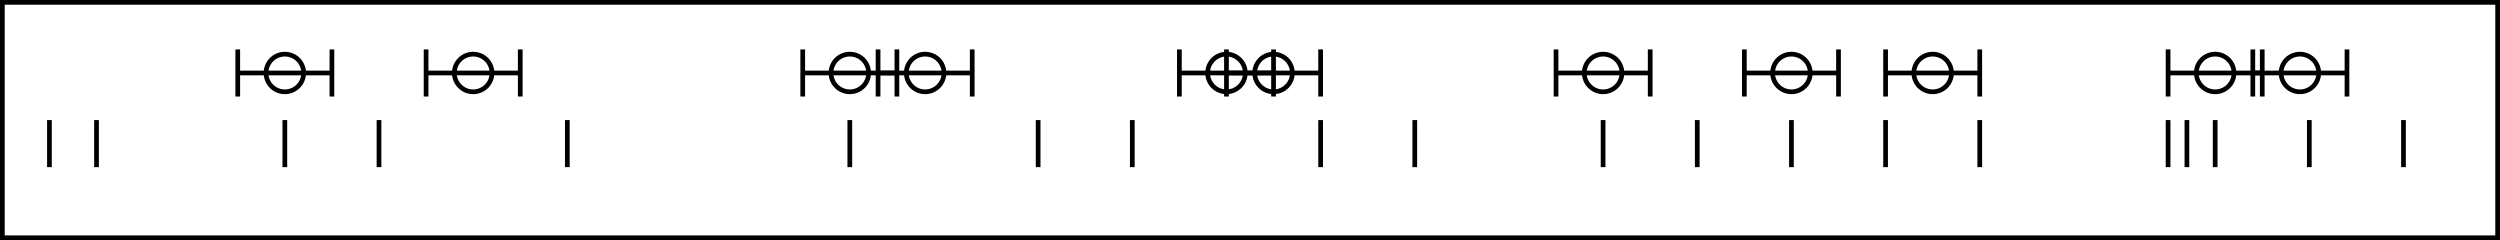 <?xml version="1.0" encoding="UTF-8" standalone="no"?>
<!-- Created with Inkscape (http://www.inkscape.org/) -->

<svg
   xmlns:dc="http://purl.org/dc/elements/1.1/"
   xmlns:cc="http://creativecommons.org/ns#"
   xmlns:rdf="http://www.w3.org/1999/02/22-rdf-syntax-ns#"
   xmlns:svg="http://www.w3.org/2000/svg"
   xmlns="http://www.w3.org/2000/svg"
   xmlns:sodipodi="http://sodipodi.sourceforge.net/DTD/sodipodi-0.dtd"
   xmlns:inkscape="http://www.inkscape.org/namespaces/inkscape"
   width="531"
   height="51"
   id="svg2"
   version="1.1"
   inkscape:version="0.47pre4 r22446"
   inkscape:export-filename="/home/michael/Desktop/out.png"
   inkscape:export-xdpi="347.12"
   inkscape:export-ydpi="347.12"
   sodipodi:docname="New document 1">
  <rect width="100%" height="100%" fill="#808080" stroke="none"/>
  <defs
     id="defs4">
    <inkscape:perspective
       sodipodi:type="inkscape:persp3d"
       inkscape:vp_x="0 : 526.18109 : 1"
       inkscape:vp_y="0 : 1000 : 0"
       inkscape:vp_z="744.09448 : 526.18109 : 1"
       inkscape:persp3d-origin="372.04724 : 350.78739 : 1"
       id="perspective10" />
  </defs>
  <sodipodi:namedview
     id="base"
     pagecolor="#ffffff"
     bordercolor="#666666"
     borderopacity="1.0"
     inkscape:pageopacity="0.0"
     inkscape:pageshadow="2"
     inkscape:zoom="1.4"
     inkscape:cx="276.54505"
     inkscape:cy="44.628643"
     inkscape:document-units="px"
     inkscape:current-layer="layer1"
     showgrid="true"
     inkscape:window-width="1440"
     inkscape:window-height="826"
     inkscape:window-x="0"
     inkscape:window-y="25"
     inkscape:window-maximized="1">
    <inkscape:grid
       type="xygrid"
       id="grid2816"
       empspacing="5"
       visible="true"
       enabled="true"
       snapvisiblegridlinesonly="true" />
  </sodipodi:namedview>
  <g
     inkscape:label="Layer 1"
     inkscape:groupmode="layer"
     id="layer1"
     transform="translate(25.5,-766.862)">
    <rect
       style="fill:#ffffff;stroke:#000000;stroke-width:1;stroke-miterlimit:4;stroke-opacity:1;stroke-dasharray:none;fill-opacity:1"
       id="rect3706"
       width="530"
       height="50"
       x="-25"
       y="767.362" />
    <g
       id="g3598"
       style="fill:none;stroke-width:1;stroke-miterlimit:4;stroke-dasharray:none">
      <path
         id="path3592"
         d="m 25,782.362 20,0"
         style="fill:none;stroke:#000000;stroke-width:1;stroke-linecap:butt;stroke-linejoin:miter;stroke-miterlimit:4;stroke-opacity:1;stroke-dasharray:none" />
      <path
         id="path3594"
         d="m 25,777.362 0,10"
         style="fill:none;stroke:#000000;stroke-width:1;stroke-linecap:butt;stroke-linejoin:miter;stroke-miterlimit:4;stroke-opacity:1;stroke-dasharray:none" />
      <path
         id="path3596"
         d="m 45,777.362 0,10"
         style="fill:none;stroke:#000000;stroke-width:1;stroke-linecap:butt;stroke-linejoin:miter;stroke-miterlimit:4;stroke-opacity:1;stroke-dasharray:none" />
      <path
         transform="matrix(0.2,0,0,0.2,25,622.889)"
         d="m 70,797.362 c 0,11.046 -8.954,20 -20,20 -11.046,0 -20,-8.954 -20,-20 0,-11.046 8.954,-20 20,-20 11.046,0 20,8.954 20,20 z"
         sodipodi:ry="20"
         sodipodi:rx="20"
         sodipodi:cy="797.36218"
         sodipodi:cx="50"
         id="path2818"
         style="fill:none;stroke:#000000;stroke-width:5;stroke-miterlimit:4;stroke-opacity:1;stroke-dasharray:none"
         sodipodi:type="arc" />
    </g>
    <g
       id="g3604"
       transform="translate(40,0)"
       style="fill:none;stroke-width:1;stroke-miterlimit:4;stroke-dasharray:none">
      <path
         style="fill:none;stroke:#000000;stroke-width:1;stroke-linecap:butt;stroke-linejoin:miter;stroke-miterlimit:4;stroke-opacity:1;stroke-dasharray:none"
         d="m 25,782.362 20,0"
         id="path3606" />
      <path
         style="fill:none;stroke:#000000;stroke-width:1;stroke-linecap:butt;stroke-linejoin:miter;stroke-miterlimit:4;stroke-opacity:1;stroke-dasharray:none"
         d="m 25,777.362 0,10"
         id="path3608" />
      <path
         style="fill:none;stroke:#000000;stroke-width:1;stroke-linecap:butt;stroke-linejoin:miter;stroke-miterlimit:4;stroke-opacity:1;stroke-dasharray:none"
         d="m 45,777.362 0,10"
         id="path3610" />
      <path
         sodipodi:type="arc"
         style="fill:none;stroke:#000000;stroke-width:5;stroke-miterlimit:4;stroke-opacity:1;stroke-dasharray:none"
         id="path3612"
         sodipodi:cx="50"
         sodipodi:cy="797.36218"
         sodipodi:rx="20"
         sodipodi:ry="20"
         d="m 70,797.362 c 0,11.046 -8.954,20 -20,20 -11.046,0 -20,-8.954 -20,-20 0,-11.046 8.954,-20 20,-20 11.046,0 20,8.954 20,20 z"
         transform="matrix(0.2,0,0,0.2,25,622.889)" />
    </g>
    <g
       transform="translate(120,0)"
       id="g3614"
       style="fill:none;stroke-width:1;stroke-miterlimit:4;stroke-dasharray:none">
      <path
         id="path3616"
         d="m 25,782.362 20,0"
         style="fill:none;stroke:#000000;stroke-width:1;stroke-linecap:butt;stroke-linejoin:miter;stroke-miterlimit:4;stroke-opacity:1;stroke-dasharray:none" />
      <path
         id="path3618"
         d="m 25,777.362 0,10"
         style="fill:none;stroke:#000000;stroke-width:1;stroke-linecap:butt;stroke-linejoin:miter;stroke-miterlimit:4;stroke-opacity:1;stroke-dasharray:none" />
      <path
         id="path3620"
         d="m 45,777.362 0,10"
         style="fill:none;stroke:#000000;stroke-width:1;stroke-linecap:butt;stroke-linejoin:miter;stroke-miterlimit:4;stroke-opacity:1;stroke-dasharray:none" />
      <path
         transform="matrix(0.2,0,0,0.2,25,622.889)"
         d="m 70,797.362 c 0,11.046 -8.954,20 -20,20 -11.046,0 -20,-8.954 -20,-20 0,-11.046 8.954,-20 20,-20 11.046,0 20,8.954 20,20 z"
         sodipodi:ry="20"
         sodipodi:rx="20"
         sodipodi:cy="797.36218"
         sodipodi:cx="50"
         id="path3622"
         style="fill:none;stroke:#000000;stroke-width:5;stroke-miterlimit:4;stroke-opacity:1;stroke-dasharray:none"
         sodipodi:type="arc" />
    </g>
    <g
       id="g3624"
       transform="translate(136,0)"
       style="fill:none;stroke-width:1;stroke-miterlimit:4;stroke-dasharray:none">
      <path
         style="fill:none;stroke:#000000;stroke-width:1;stroke-linecap:butt;stroke-linejoin:miter;stroke-miterlimit:4;stroke-opacity:1;stroke-dasharray:none"
         d="m 25,782.362 20,0"
         id="path3626" />
      <path
         style="fill:none;stroke:#000000;stroke-width:1;stroke-linecap:butt;stroke-linejoin:miter;stroke-miterlimit:4;stroke-opacity:1;stroke-dasharray:none"
         d="m 25,777.362 0,10"
         id="path3628" />
      <path
         style="fill:none;stroke:#000000;stroke-width:1;stroke-linecap:butt;stroke-linejoin:miter;stroke-miterlimit:4;stroke-opacity:1;stroke-dasharray:none"
         d="m 45,777.362 0,10"
         id="path3630" />
      <path
         sodipodi:type="arc"
         style="fill:none;stroke:#000000;stroke-width:5;stroke-miterlimit:4;stroke-opacity:1;stroke-dasharray:none"
         id="path3632"
         sodipodi:cx="50"
         sodipodi:cy="797.36218"
         sodipodi:rx="20"
         sodipodi:ry="20"
         d="m 70,797.362 c 0,11.046 -8.954,20 -20,20 -11.046,0 -20,-8.954 -20,-20 0,-11.046 8.954,-20 20,-20 11.046,0 20,8.954 20,20 z"
         transform="matrix(0.2,0,0,0.2,25,622.889)" />
    </g>
    <g
       transform="translate(200,0)"
       id="g3634"
       style="fill:none;stroke-width:1;stroke-miterlimit:4;stroke-dasharray:none">
      <path
         id="path3636"
         d="m 25,782.362 20,0"
         style="fill:none;stroke:#000000;stroke-width:1;stroke-linecap:butt;stroke-linejoin:miter;stroke-miterlimit:4;stroke-opacity:1;stroke-dasharray:none" />
      <path
         id="path3638"
         d="m 25,777.362 0,10"
         style="fill:none;stroke:#000000;stroke-width:1;stroke-linecap:butt;stroke-linejoin:miter;stroke-miterlimit:4;stroke-opacity:1;stroke-dasharray:none" />
      <path
         id="path3640"
         d="m 45,777.362 0,10"
         style="fill:none;stroke:#000000;stroke-width:1;stroke-linecap:butt;stroke-linejoin:miter;stroke-miterlimit:4;stroke-opacity:1;stroke-dasharray:none" />
      <path
         transform="matrix(0.2,0,0,0.2,25,622.889)"
         d="m 70,797.362 c 0,11.046 -8.954,20 -20,20 -11.046,0 -20,-8.954 -20,-20 0,-11.046 8.954,-20 20,-20 11.046,0 20,8.954 20,20 z"
         sodipodi:ry="20"
         sodipodi:rx="20"
         sodipodi:cy="797.36218"
         sodipodi:cx="50"
         id="path3642"
         style="fill:none;stroke:#000000;stroke-width:5;stroke-miterlimit:4;stroke-opacity:1;stroke-dasharray:none"
         sodipodi:type="arc" />
    </g>
    <g
       id="g3644"
       transform="translate(280,0)"
       style="fill:none;stroke-width:1;stroke-miterlimit:4;stroke-dasharray:none">
      <path
         style="fill:none;stroke:#000000;stroke-width:1;stroke-linecap:butt;stroke-linejoin:miter;stroke-miterlimit:4;stroke-opacity:1;stroke-dasharray:none"
         d="m 25,782.362 20,0"
         id="path3646" />
      <path
         style="fill:none;stroke:#000000;stroke-width:1;stroke-linecap:butt;stroke-linejoin:miter;stroke-miterlimit:4;stroke-opacity:1;stroke-dasharray:none"
         d="m 25,777.362 0,10"
         id="path3648" />
      <path
         style="fill:none;stroke:#000000;stroke-width:1;stroke-linecap:butt;stroke-linejoin:miter;stroke-miterlimit:4;stroke-opacity:1;stroke-dasharray:none"
         d="m 45,777.362 0,10"
         id="path3650" />
      <path
         sodipodi:type="arc"
         style="fill:none;stroke:#000000;stroke-width:5;stroke-miterlimit:4;stroke-opacity:1;stroke-dasharray:none"
         id="path3652"
         sodipodi:cx="50"
         sodipodi:cy="797.36218"
         sodipodi:rx="20"
         sodipodi:ry="20"
         d="m 70,797.362 c 0,11.046 -8.954,20 -20,20 -11.046,0 -20,-8.954 -20,-20 0,-11.046 8.954,-20 20,-20 11.046,0 20,8.954 20,20 z"
         transform="matrix(0.2,0,0,0.2,25,622.889)" />
    </g>
    <g
       transform="translate(320,0)"
       id="g3654"
       style="fill:none;stroke-width:1;stroke-miterlimit:4;stroke-dasharray:none">
      <path
         id="path3656"
         d="m 25,782.362 20,0"
         style="fill:none;stroke:#000000;stroke-width:1;stroke-linecap:butt;stroke-linejoin:miter;stroke-miterlimit:4;stroke-opacity:1;stroke-dasharray:none" />
      <path
         id="path3658"
         d="m 25,777.362 0,10"
         style="fill:none;stroke:#000000;stroke-width:1;stroke-linecap:butt;stroke-linejoin:miter;stroke-miterlimit:4;stroke-opacity:1;stroke-dasharray:none" />
      <path
         id="path3660"
         d="m 45,777.362 0,10"
         style="fill:none;stroke:#000000;stroke-width:1;stroke-linecap:butt;stroke-linejoin:miter;stroke-miterlimit:4;stroke-opacity:1;stroke-dasharray:none" />
      <path
         transform="matrix(0.2,0,0,0.2,25,622.889)"
         d="m 70,797.362 c 0,11.046 -8.954,20 -20,20 -11.046,0 -20,-8.954 -20,-20 0,-11.046 8.954,-20 20,-20 11.046,0 20,8.954 20,20 z"
         sodipodi:ry="20"
         sodipodi:rx="20"
         sodipodi:cy="797.36218"
         sodipodi:cx="50"
         id="path3662"
         style="fill:none;stroke:#000000;stroke-width:5;stroke-miterlimit:4;stroke-opacity:1;stroke-dasharray:none"
         sodipodi:type="arc" />
    </g>
    <path
       style="fill:none;stroke:#000000;stroke-width:1;stroke-linecap:butt;stroke-linejoin:miter;stroke-miterlimit:4;stroke-opacity:1;stroke-dasharray:none"
       d="m 35,792.362 c 0,10 0,10 0,10"
       id="path3666" />
    <path
       id="path3668"
       d="m -5,792.362 c 0,10 0,10 0,10"
       style="fill:none;stroke:#000000;stroke-width:1;stroke-linecap:butt;stroke-linejoin:miter;stroke-miterlimit:4;stroke-opacity:1;stroke-dasharray:none" />
    <path
       style="fill:none;stroke:#000000;stroke-width:1;stroke-linecap:butt;stroke-linejoin:miter;stroke-miterlimit:4;stroke-opacity:1;stroke-dasharray:none"
       d="m -15,792.362 c 0,10 0,10 0,10"
       id="path3670" />
    <path
       id="path3672"
       d="m 55,792.362 c 0,10 0,10 0,10"
       style="fill:none;stroke:#000000;stroke-width:1;stroke-linecap:butt;stroke-linejoin:miter;stroke-miterlimit:4;stroke-opacity:1;stroke-dasharray:none" />
    <path
       style="fill:none;stroke:#000000;stroke-width:1;stroke-linecap:butt;stroke-linejoin:miter;stroke-miterlimit:4;stroke-opacity:1;stroke-dasharray:none"
       d="m 95,792.362 c 0,10 0,10 0,10"
       id="path3674" />
    <path
       id="path3676"
       d="m 155,792.362 c 0,10 0,10 0,10"
       style="fill:none;stroke:#000000;stroke-width:1;stroke-linecap:butt;stroke-linejoin:miter;stroke-miterlimit:4;stroke-opacity:1;stroke-dasharray:none" />
    <path
       style="fill:none;stroke:#000000;stroke-width:1;stroke-linecap:butt;stroke-linejoin:miter;stroke-miterlimit:4;stroke-opacity:1;stroke-dasharray:none"
       d="m 195,792.362 c 0,10 0,10 0,10"
       id="path3678" />
    <path
       id="path3680"
       d="m 215,792.362 c 0,10 0,10 0,10"
       style="fill:none;stroke:#000000;stroke-width:1;stroke-linecap:butt;stroke-linejoin:miter;stroke-miterlimit:4;stroke-opacity:1;stroke-dasharray:none" />
    <path
       style="fill:none;stroke:#000000;stroke-width:1;stroke-linecap:butt;stroke-linejoin:miter;stroke-miterlimit:4;stroke-opacity:1;stroke-dasharray:none"
       d="m 255,792.362 c 0,10 0,10 0,10"
       id="path3682" />
    <path
       id="path3684"
       d="m 275,792.362 c 0,10 0,10 0,10"
       style="fill:none;stroke:#000000;stroke-width:1;stroke-linecap:butt;stroke-linejoin:miter;stroke-miterlimit:4;stroke-opacity:1;stroke-dasharray:none" />
    <path
       style="fill:none;stroke:#000000;stroke-width:1;stroke-linecap:butt;stroke-linejoin:miter;stroke-miterlimit:4;stroke-opacity:1;stroke-dasharray:none"
       d="m 315,792.362 c 0,10 0,10 0,10"
       id="path3686" />
    <path
       id="path3688"
       d="m 335,792.362 c 0,10 0,10 0,10"
       style="fill:none;stroke:#000000;stroke-width:1;stroke-linecap:butt;stroke-linejoin:miter;stroke-miterlimit:4;stroke-opacity:1;stroke-dasharray:none" />
    <path
       style="fill:none;stroke:#000000;stroke-width:1;stroke-linecap:butt;stroke-linejoin:miter;stroke-miterlimit:4;stroke-opacity:1;stroke-dasharray:none"
       d="m 355,792.362 c 0,10 0,10 0,10"
       id="path3690" />
    <path
       id="path3692"
       d="m 375,792.362 c 0,10 0,10 0,10"
       style="fill:none;stroke:#000000;stroke-width:1;stroke-linecap:butt;stroke-linejoin:miter;stroke-miterlimit:4;stroke-opacity:1;stroke-dasharray:none" />
    <path
       style="fill:none;stroke:#000000;stroke-width:1;stroke-linecap:butt;stroke-linejoin:miter;stroke-miterlimit:4;stroke-opacity:1;stroke-dasharray:none"
       d="m 395,792.362 c 0,10 0,10 0,10"
       id="path3694" />
    <g
       style="fill:none;stroke-width:1;stroke-miterlimit:4;stroke-dasharray:none"
       id="g3696"
       transform="translate(210,0)">
      <path
         style="fill:none;stroke:#000000;stroke-width:1;stroke-linecap:butt;stroke-linejoin:miter;stroke-miterlimit:4;stroke-opacity:1;stroke-dasharray:none"
         d="m 25,782.362 20,0"
         id="path3698" />
      <path
         style="fill:none;stroke:#000000;stroke-width:1;stroke-linecap:butt;stroke-linejoin:miter;stroke-miterlimit:4;stroke-opacity:1;stroke-dasharray:none"
         d="m 25,777.362 0,10"
         id="path3700" />
      <path
         style="fill:none;stroke:#000000;stroke-width:1;stroke-linecap:butt;stroke-linejoin:miter;stroke-miterlimit:4;stroke-opacity:1;stroke-dasharray:none"
         d="m 45,777.362 0,10"
         id="path3702" />
      <path
         sodipodi:type="arc"
         style="fill:none;stroke:#000000;stroke-width:5;stroke-miterlimit:4;stroke-opacity:1;stroke-dasharray:none"
         id="path3704"
         sodipodi:cx="50"
         sodipodi:cy="797.36218"
         sodipodi:rx="20"
         sodipodi:ry="20"
         d="m 70,797.362 c 0,11.046 -8.954,20 -20,20 -11.046,0 -20,-8.954 -20,-20 0,-11.046 8.954,-20 20,-20 11.046,0 20,8.954 20,20 z"
         transform="matrix(0.2,0,0,0.2,25,622.889)" />
    </g>
    <g
       style="fill:none;stroke-width:1;stroke-miterlimit:4;stroke-dasharray:none"
       id="g3708"
       transform="translate(350,0)">
      <path
         style="fill:none;stroke:#000000;stroke-width:1;stroke-linecap:butt;stroke-linejoin:miter;stroke-miterlimit:4;stroke-opacity:1;stroke-dasharray:none"
         d="m 25,782.362 20,0"
         id="path3710" />
      <path
         style="fill:none;stroke:#000000;stroke-width:1;stroke-linecap:butt;stroke-linejoin:miter;stroke-miterlimit:4;stroke-opacity:1;stroke-dasharray:none"
         d="m 25,777.362 0,10"
         id="path3712" />
      <path
         style="fill:none;stroke:#000000;stroke-width:1;stroke-linecap:butt;stroke-linejoin:miter;stroke-miterlimit:4;stroke-opacity:1;stroke-dasharray:none"
         d="m 45,777.362 0,10"
         id="path3714" />
      <path
         sodipodi:type="arc"
         style="fill:none;stroke:#000000;stroke-width:5;stroke-miterlimit:4;stroke-opacity:1;stroke-dasharray:none"
         id="path3716"
         sodipodi:cx="50"
         sodipodi:cy="797.36218"
         sodipodi:rx="20"
         sodipodi:ry="20"
         d="m 70,797.362 c 0,11.046 -8.954,20 -20,20 -11.046,0 -20,-8.954 -20,-20 0,-11.046 8.954,-20 20,-20 11.046,0 20,8.954 20,20 z"
         transform="matrix(0.2,0,0,0.2,25,622.889)" />
    </g>
    <g
       transform="translate(410,0)"
       id="g3718"
       style="fill:none;stroke-width:1;stroke-miterlimit:4;stroke-dasharray:none">
      <path
         id="path3720"
         d="m 25,782.362 20,0"
         style="fill:none;stroke:#000000;stroke-width:1;stroke-linecap:butt;stroke-linejoin:miter;stroke-miterlimit:4;stroke-opacity:1;stroke-dasharray:none" />
      <path
         id="path3722"
         d="m 25,777.362 0,10"
         style="fill:none;stroke:#000000;stroke-width:1;stroke-linecap:butt;stroke-linejoin:miter;stroke-miterlimit:4;stroke-opacity:1;stroke-dasharray:none" />
      <path
         id="path3724"
         d="m 45,777.362 0,10"
         style="fill:none;stroke:#000000;stroke-width:1;stroke-linecap:butt;stroke-linejoin:miter;stroke-miterlimit:4;stroke-opacity:1;stroke-dasharray:none" />
      <path
         transform="matrix(0.2,0,0,0.2,25,622.889)"
         d="m 70,797.362 c 0,11.046 -8.954,20 -20,20 -11.046,0 -20,-8.954 -20,-20 0,-11.046 8.954,-20 20,-20 11.046,0 20,8.954 20,20 z"
         sodipodi:ry="20"
         sodipodi:rx="20"
         sodipodi:cy="797.36218"
         sodipodi:cx="50"
         id="path3726"
         style="fill:none;stroke:#000000;stroke-width:5;stroke-miterlimit:4;stroke-opacity:1;stroke-dasharray:none"
         sodipodi:type="arc" />
    </g>
    <g
       style="fill:none;stroke-width:1;stroke-miterlimit:4;stroke-dasharray:none"
       id="g3728"
       transform="translate(428,0)">
      <path
         style="fill:none;stroke:#000000;stroke-width:1;stroke-linecap:butt;stroke-linejoin:miter;stroke-miterlimit:4;stroke-opacity:1;stroke-dasharray:none"
         d="m 25,782.362 20,0"
         id="path3730" />
      <path
         style="fill:none;stroke:#000000;stroke-width:1;stroke-linecap:butt;stroke-linejoin:miter;stroke-miterlimit:4;stroke-opacity:1;stroke-dasharray:none"
         d="m 25,777.362 0,10"
         id="path3732" />
      <path
         style="fill:none;stroke:#000000;stroke-width:1;stroke-linecap:butt;stroke-linejoin:miter;stroke-miterlimit:4;stroke-opacity:1;stroke-dasharray:none"
         d="m 45,777.362 0,10"
         id="path3734" />
      <path
         sodipodi:type="arc"
         style="fill:none;stroke:#000000;stroke-width:5;stroke-miterlimit:4;stroke-opacity:1;stroke-dasharray:none"
         id="path3736"
         sodipodi:cx="50"
         sodipodi:cy="797.36218"
         sodipodi:rx="20"
         sodipodi:ry="20"
         d="m 70,797.362 c 0,11.046 -8.954,20 -20,20 -11.046,0 -20,-8.954 -20,-20 0,-11.046 8.954,-20 20,-20 11.046,0 20,8.954 20,20 z"
         transform="matrix(0.2,0,0,0.2,25,622.889)" />
    </g>
    <path
       id="path3738"
       d="m 435,792.362 c 0,10 0,10 0,10"
       style="fill:none;stroke:#000000;stroke-width:1;stroke-linecap:butt;stroke-linejoin:miter;stroke-miterlimit:4;stroke-opacity:1;stroke-dasharray:none" />
    <path
       style="fill:none;stroke:#000000;stroke-width:1;stroke-linecap:butt;stroke-linejoin:miter;stroke-miterlimit:4;stroke-opacity:1;stroke-dasharray:none"
       d="m 439,792.362 c 0,10 0,10 0,10"
       id="path3740" />
    <path
       id="path3742"
       d="m 445,792.362 c 0,10 0,10 0,10"
       style="fill:none;stroke:#000000;stroke-width:1;stroke-linecap:butt;stroke-linejoin:miter;stroke-miterlimit:4;stroke-opacity:1;stroke-dasharray:none" />
    <path
       style="fill:none;stroke:#000000;stroke-width:1;stroke-linecap:butt;stroke-linejoin:miter;stroke-miterlimit:4;stroke-opacity:1;stroke-dasharray:none"
       d="m 465,792.362 c 0,10 0,10 0,10"
       id="path3744" />
    <path
       id="path3746"
       d="m 485,792.362 c 0,10 0,10 0,10"
       style="fill:none;stroke:#000000;stroke-width:1;stroke-linecap:butt;stroke-linejoin:miter;stroke-miterlimit:4;stroke-opacity:1;stroke-dasharray:none" />
  </g>
</svg>

